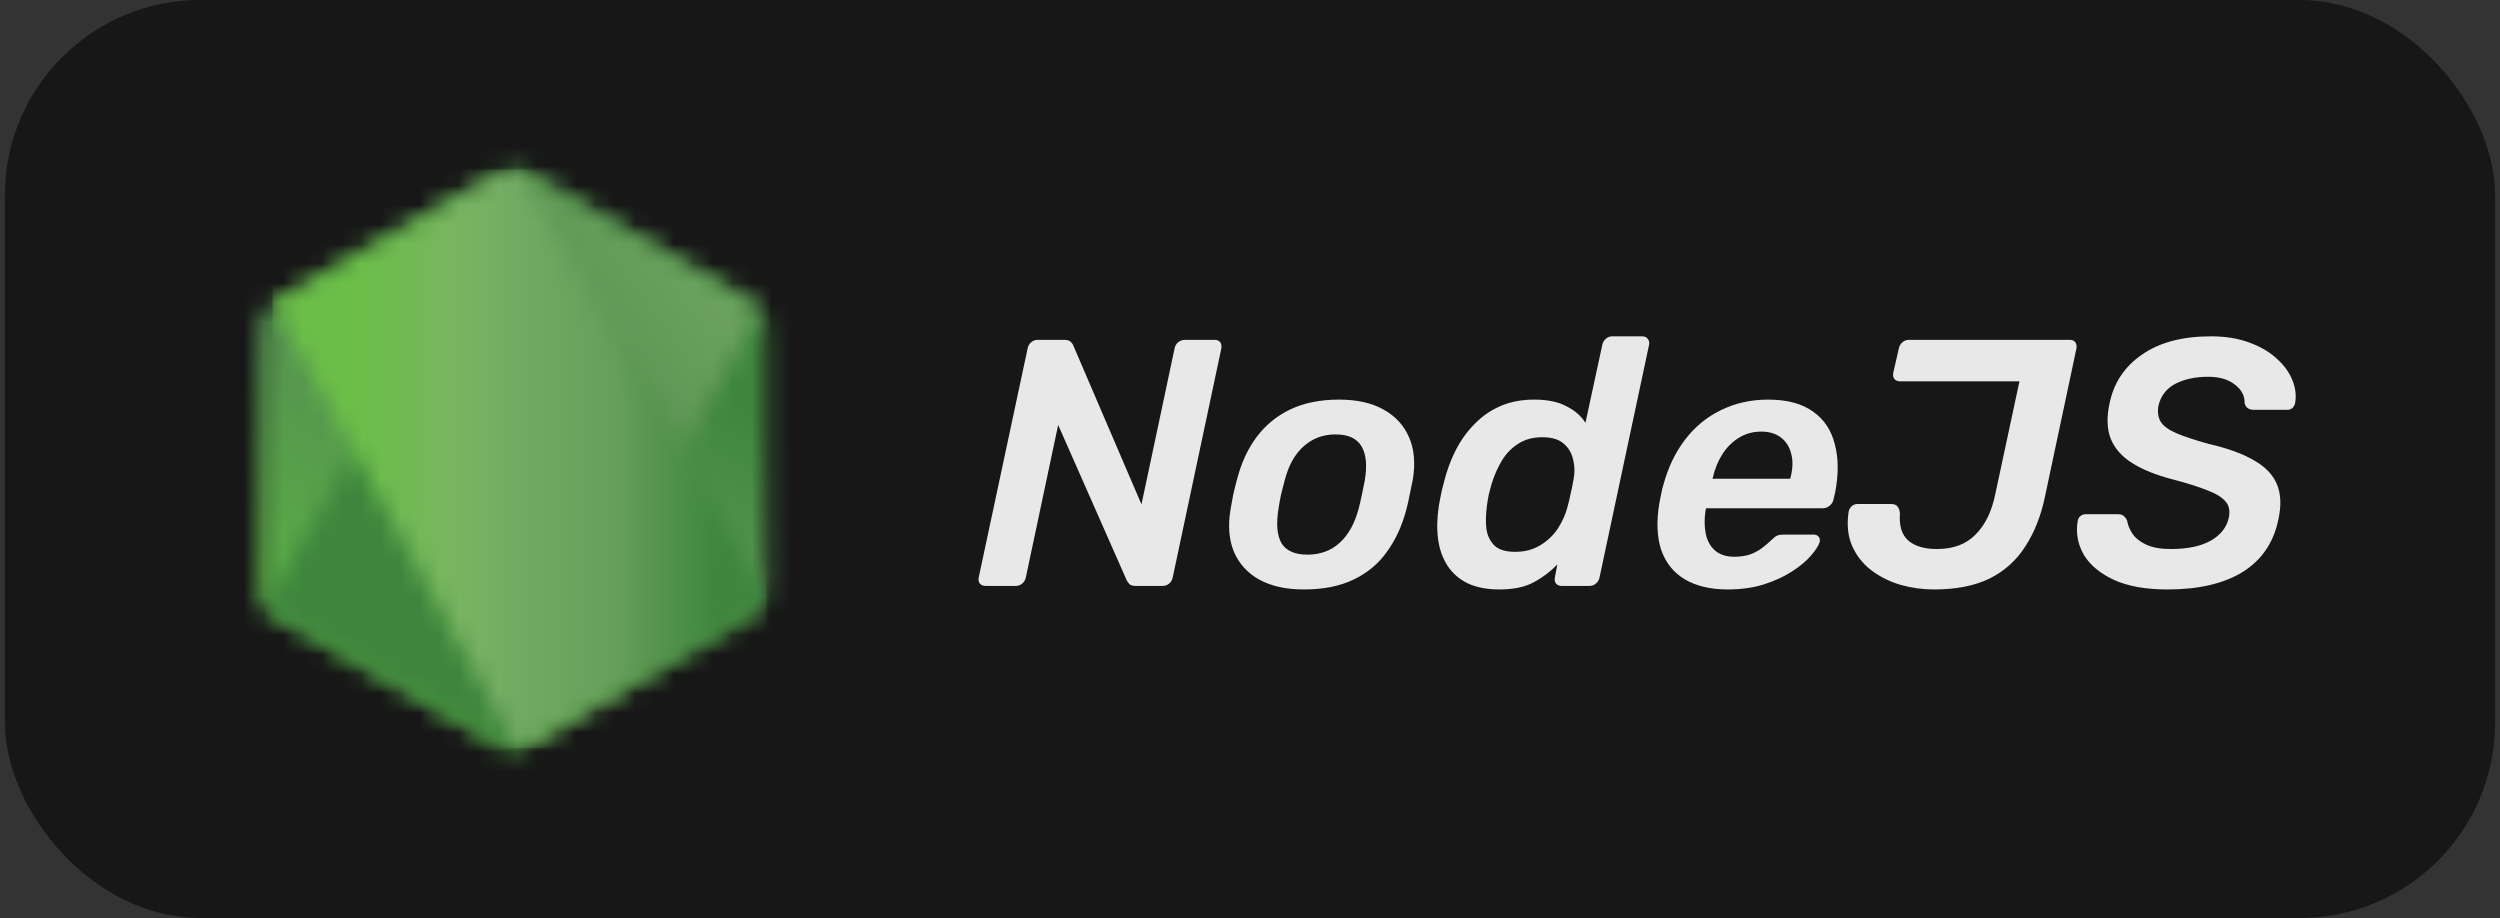 <svg width="128" height="47" viewBox="0 0 128 47" fill="none" xmlns="http://www.w3.org/2000/svg">
<rect x="0" y="0" width="128" height="47" fill="#333333" stroke="none"/>
<rect x="0.25" width="127.5" height="47" rx="10" fill="#171717"/>
<mask id="mask0_556_2003" style="mask-type:luminance" maskUnits="userSpaceOnUse" x="13" y="8" width="27" height="31">
<path d="M25.547 8.861L13.924 15.57C13.71 15.693 13.533 15.87 13.41 16.083C13.287 16.297 13.222 16.539 13.222 16.785V30.211C13.222 30.712 13.489 31.176 13.924 31.427L25.547 38.14C25.761 38.263 26.003 38.328 26.25 38.328C26.496 38.328 26.738 38.263 26.952 38.14L38.573 31.427C38.786 31.303 38.963 31.126 39.086 30.913C39.209 30.699 39.273 30.457 39.274 30.211V16.785C39.274 16.284 39.006 15.821 38.57 15.57L26.951 8.861C26.736 8.738 26.494 8.674 26.247 8.674C26 8.674 25.758 8.738 25.544 8.861" fill="white"/>
</mask>
<g mask="url(#mask0_556_2003)">
<path d="M51.019 14.431L18.268 -1.622L1.476 32.634L34.225 48.688L51.019 14.431Z" fill="url(#paint0_linear_556_2003)"/>
</g>
<mask id="mask1_556_2003" style="mask-type:luminance" maskUnits="userSpaceOnUse" x="13" y="8" width="26" height="31">
<path d="M13.51 31.064C13.621 31.208 13.76 31.333 13.924 31.427L23.894 37.186L25.554 38.14C25.803 38.284 26.086 38.344 26.364 38.324C26.456 38.316 26.549 38.299 26.64 38.273L38.898 15.828C38.804 15.726 38.694 15.64 38.571 15.569L30.961 11.174L26.938 8.86C26.824 8.795 26.701 8.746 26.574 8.713L13.51 31.064Z" fill="white"/>
</mask>
<g mask="url(#mask1_556_2003)">
<path d="M-0.65 19.179L22.475 50.477L53.058 27.881L29.932 -3.416L-0.65 19.179Z" fill="url(#paint1_linear_556_2003)"/>
</g>
<mask id="mask2_556_2003" style="mask-type:luminance" maskUnits="userSpaceOnUse" x="13" y="8" width="27" height="31">
<path d="M26.108 8.681C25.911 8.701 25.719 8.763 25.547 8.861L13.957 15.55L26.454 38.312C26.628 38.288 26.799 38.23 26.954 38.14L38.576 31.427C38.752 31.325 38.903 31.187 39.02 31.021C39.138 30.856 39.218 30.667 39.255 30.468L26.515 8.704C26.422 8.686 26.326 8.676 26.231 8.676L26.115 8.682" fill="white"/>
</mask>
<g mask="url(#mask2_556_2003)">
<path d="M13.957 8.676V38.313H39.25V8.676H13.957Z" fill="url(#paint2_linear_556_2003)"/>
</g>
<path d="M50.47 30C50.338 30 50.236 29.958 50.164 29.874C50.104 29.79 50.086 29.688 50.11 29.568L52.612 17.85C52.636 17.718 52.696 17.61 52.792 17.526C52.888 17.442 52.996 17.4 53.116 17.4H54.484C54.652 17.4 54.766 17.436 54.826 17.508C54.898 17.58 54.94 17.64 54.952 17.688L58.444 25.824L60.136 17.85C60.16 17.718 60.22 17.61 60.316 17.526C60.424 17.442 60.544 17.4 60.676 17.4H62.188C62.32 17.4 62.416 17.442 62.476 17.526C62.536 17.61 62.554 17.718 62.53 17.85L60.046 29.55C60.022 29.682 59.962 29.79 59.866 29.874C59.77 29.958 59.656 30 59.524 30H58.156C57.988 30 57.874 29.964 57.814 29.892C57.754 29.82 57.712 29.76 57.688 29.712L54.178 21.756L52.522 29.568C52.498 29.688 52.438 29.79 52.342 29.874C52.246 29.958 52.132 30 52 30H50.47ZM66.76 30.18C65.848 30.18 65.086 30.012 64.474 29.676C63.874 29.34 63.442 28.866 63.178 28.254C62.926 27.642 62.866 26.928 62.998 26.112C63.034 25.896 63.082 25.632 63.142 25.32C63.214 25.008 63.28 24.744 63.34 24.528C63.556 23.7 63.886 22.986 64.33 22.386C64.786 21.774 65.362 21.3 66.058 20.964C66.766 20.628 67.6 20.46 68.56 20.46C69.472 20.46 70.228 20.628 70.828 20.964C71.44 21.3 71.878 21.774 72.142 22.386C72.406 22.986 72.472 23.7 72.34 24.528C72.292 24.744 72.238 25.008 72.178 25.32C72.118 25.632 72.058 25.896 71.998 26.112C71.782 26.928 71.452 27.642 71.008 28.254C70.576 28.866 70.006 29.34 69.298 29.676C68.602 30.012 67.756 30.18 66.76 30.18ZM66.94 28.398C67.588 28.398 68.134 28.2 68.578 27.804C69.034 27.396 69.364 26.802 69.568 26.022C69.616 25.842 69.67 25.608 69.73 25.32C69.79 25.032 69.838 24.798 69.874 24.618C70.006 23.85 69.952 23.262 69.712 22.854C69.472 22.446 69.028 22.242 68.38 22.242C67.744 22.242 67.198 22.446 66.742 22.854C66.286 23.262 65.962 23.85 65.77 24.618C65.722 24.798 65.662 25.032 65.59 25.32C65.53 25.608 65.488 25.842 65.464 26.022C65.332 26.802 65.38 27.396 65.608 27.804C65.848 28.2 66.292 28.398 66.94 28.398ZM76.765 30.18C76.141 30.18 75.607 30.078 75.163 29.874C74.719 29.658 74.371 29.358 74.119 28.974C73.867 28.59 73.705 28.14 73.633 27.624C73.561 27.096 73.573 26.52 73.669 25.896C73.705 25.68 73.741 25.488 73.777 25.32C73.813 25.14 73.861 24.942 73.921 24.726C74.065 24.126 74.269 23.568 74.533 23.052C74.797 22.536 75.121 22.086 75.505 21.702C75.889 21.306 76.333 21 76.837 20.784C77.341 20.568 77.911 20.46 78.547 20.46C79.231 20.46 79.783 20.574 80.203 20.802C80.635 21.018 80.959 21.3 81.175 21.648L82.039 17.652C82.063 17.532 82.123 17.43 82.219 17.346C82.315 17.262 82.423 17.22 82.543 17.22H84.073C84.205 17.22 84.301 17.262 84.361 17.346C84.433 17.43 84.457 17.532 84.433 17.652L81.895 29.568C81.871 29.688 81.811 29.79 81.715 29.874C81.619 29.958 81.505 30 81.373 30H79.951C79.831 30 79.735 29.958 79.663 29.874C79.603 29.79 79.585 29.688 79.609 29.568L79.735 28.902C79.375 29.274 78.967 29.58 78.511 29.82C78.067 30.06 77.485 30.18 76.765 30.18ZM77.575 28.254C78.067 28.254 78.499 28.14 78.871 27.912C79.243 27.684 79.543 27.396 79.771 27.048C79.999 26.688 80.161 26.322 80.257 25.95C80.317 25.734 80.371 25.506 80.419 25.266C80.479 25.014 80.527 24.78 80.563 24.564C80.635 24.204 80.629 23.862 80.545 23.538C80.473 23.202 80.311 22.926 80.059 22.71C79.807 22.494 79.441 22.386 78.961 22.386C78.481 22.386 78.067 22.5 77.719 22.728C77.383 22.944 77.107 23.232 76.891 23.592C76.675 23.952 76.501 24.348 76.369 24.78C76.321 24.96 76.273 25.14 76.225 25.32C76.189 25.5 76.159 25.68 76.135 25.86C76.075 26.292 76.063 26.688 76.099 27.048C76.147 27.408 76.285 27.702 76.513 27.93C76.741 28.146 77.095 28.254 77.575 28.254ZM88.452 30.18C87.576 30.18 86.844 30.006 86.256 29.658C85.68 29.31 85.278 28.806 85.05 28.146C84.834 27.486 84.804 26.688 84.96 25.752C84.984 25.632 85.014 25.482 85.05 25.302C85.086 25.11 85.122 24.96 85.158 24.852C85.398 23.952 85.77 23.172 86.274 22.512C86.778 21.852 87.39 21.348 88.11 21C88.842 20.64 89.646 20.46 90.522 20.46C91.494 20.46 92.262 20.664 92.826 21.072C93.39 21.468 93.762 22.026 93.942 22.746C94.134 23.454 94.14 24.276 93.96 25.212L93.87 25.59C93.846 25.71 93.78 25.812 93.672 25.896C93.576 25.98 93.462 26.022 93.33 26.022H87.354C87.354 26.022 87.348 26.04 87.336 26.076C87.336 26.112 87.33 26.142 87.318 26.166C87.258 26.586 87.264 26.976 87.336 27.336C87.408 27.684 87.564 27.966 87.804 28.182C88.056 28.398 88.386 28.506 88.794 28.506C89.13 28.506 89.424 28.458 89.676 28.362C89.928 28.254 90.132 28.134 90.288 28.002C90.456 27.87 90.582 27.762 90.666 27.678C90.81 27.534 90.918 27.45 90.99 27.426C91.062 27.39 91.164 27.372 91.296 27.372H92.862C92.97 27.372 93.054 27.408 93.114 27.48C93.174 27.552 93.192 27.642 93.168 27.75C93.108 27.942 92.958 28.176 92.718 28.452C92.478 28.728 92.154 28.998 91.746 29.262C91.338 29.526 90.852 29.748 90.288 29.928C89.736 30.096 89.124 30.18 88.452 30.18ZM87.678 24.51H91.656L91.674 24.456C91.794 23.988 91.806 23.58 91.71 23.232C91.626 22.884 91.452 22.608 91.188 22.404C90.924 22.2 90.588 22.098 90.18 22.098C89.76 22.098 89.382 22.2 89.046 22.404C88.71 22.608 88.428 22.884 88.2 23.232C87.972 23.58 87.804 23.988 87.696 24.456L87.678 24.51ZM99.022 30.18C98.446 30.18 97.876 30.102 97.312 29.946C96.748 29.778 96.244 29.526 95.8 29.19C95.368 28.854 95.044 28.44 94.828 27.948C94.612 27.456 94.552 26.874 94.648 26.202C94.672 26.094 94.72 26.004 94.792 25.932C94.876 25.848 94.978 25.806 95.098 25.806H96.826C96.982 25.806 97.09 25.848 97.15 25.932C97.222 26.016 97.264 26.13 97.276 26.274C97.228 26.922 97.372 27.39 97.708 27.678C98.044 27.966 98.53 28.11 99.166 28.11C100.006 28.11 100.666 27.864 101.146 27.372C101.638 26.88 101.974 26.196 102.154 25.32L103.396 19.524H97.276C97.156 19.524 97.06 19.482 96.988 19.398C96.928 19.314 96.91 19.212 96.934 19.092L97.222 17.832C97.246 17.712 97.306 17.61 97.402 17.526C97.498 17.442 97.606 17.4 97.726 17.4H105.97C106.102 17.4 106.198 17.442 106.258 17.526C106.318 17.61 106.336 17.718 106.312 17.85L104.71 25.392C104.506 26.388 104.17 27.246 103.702 27.966C103.246 28.686 102.634 29.238 101.866 29.622C101.098 29.994 100.15 30.18 99.022 30.18ZM110.982 30.18C109.866 30.18 108.954 30.018 108.246 29.694C107.538 29.37 107.022 28.944 106.698 28.416C106.386 27.876 106.278 27.306 106.374 26.706C106.386 26.598 106.428 26.508 106.5 26.436C106.584 26.364 106.68 26.328 106.788 26.328H108.444C108.588 26.328 108.69 26.364 108.75 26.436C108.822 26.496 108.876 26.574 108.912 26.67C108.948 26.898 109.044 27.126 109.2 27.354C109.356 27.57 109.59 27.75 109.902 27.894C110.226 28.038 110.64 28.11 111.144 28.11C112.008 28.11 112.692 27.966 113.196 27.678C113.7 27.39 114.006 27 114.114 26.508C114.186 26.16 114.132 25.884 113.952 25.68C113.772 25.464 113.46 25.272 113.016 25.104C112.572 24.924 111.984 24.738 111.252 24.546C110.412 24.33 109.722 24.054 109.182 23.718C108.642 23.382 108.27 22.962 108.066 22.458C107.874 21.954 107.856 21.348 108.012 20.64C108.228 19.596 108.78 18.768 109.668 18.156C110.568 17.532 111.744 17.22 113.196 17.22C113.952 17.22 114.612 17.328 115.176 17.544C115.74 17.748 116.208 18.024 116.58 18.372C116.952 18.708 117.216 19.074 117.372 19.47C117.528 19.854 117.576 20.232 117.516 20.604C117.504 20.7 117.462 20.79 117.39 20.874C117.318 20.946 117.222 20.982 117.102 20.982H115.392C115.284 20.982 115.188 20.958 115.104 20.91C115.02 20.862 114.96 20.772 114.924 20.64C114.936 20.268 114.768 19.95 114.42 19.686C114.084 19.422 113.628 19.29 113.052 19.29C112.404 19.29 111.846 19.41 111.378 19.65C110.922 19.89 110.634 20.262 110.514 20.766C110.454 21.102 110.496 21.384 110.64 21.612C110.784 21.828 111.054 22.02 111.45 22.188C111.846 22.356 112.392 22.536 113.088 22.728C114.072 22.956 114.846 23.238 115.41 23.574C115.986 23.898 116.376 24.306 116.58 24.798C116.784 25.29 116.808 25.89 116.652 26.598C116.412 27.774 115.806 28.668 114.834 29.28C113.862 29.88 112.578 30.18 110.982 30.18Z" fill="white" fill-opacity="0.9"/>
<defs>
<linearGradient id="paint0_linear_556_2003" x1="34.634" y1="6.379" x2="17.843" y2="40.633" gradientUnits="userSpaceOnUse">
<stop offset="0.3" stop-color="#3E863D"/>
<stop offset="0.5" stop-color="#55934F"/>
<stop offset="0.8" stop-color="#5AAD45"/>
</linearGradient>
<linearGradient id="paint1_linear_556_2003" x1="11.051" y1="35.007" x2="41.635" y2="12.409" gradientUnits="userSpaceOnUse">
<stop offset="0.57" stop-color="#3E863D"/>
<stop offset="0.72" stop-color="#619857"/>
<stop offset="1" stop-color="#76AC64"/>
</linearGradient>
<linearGradient id="paint2_linear_556_2003" x1="13.966" y1="23.495" x2="39.255" y2="23.495" gradientUnits="userSpaceOnUse">
<stop offset="0.16" stop-color="#6BBF47"/>
<stop offset="0.38" stop-color="#79B461"/>
<stop offset="0.47" stop-color="#75AC64"/>
<stop offset="0.7" stop-color="#659E5A"/>
<stop offset="0.9" stop-color="#3E863D"/>
</linearGradient>
</defs>
</svg>
